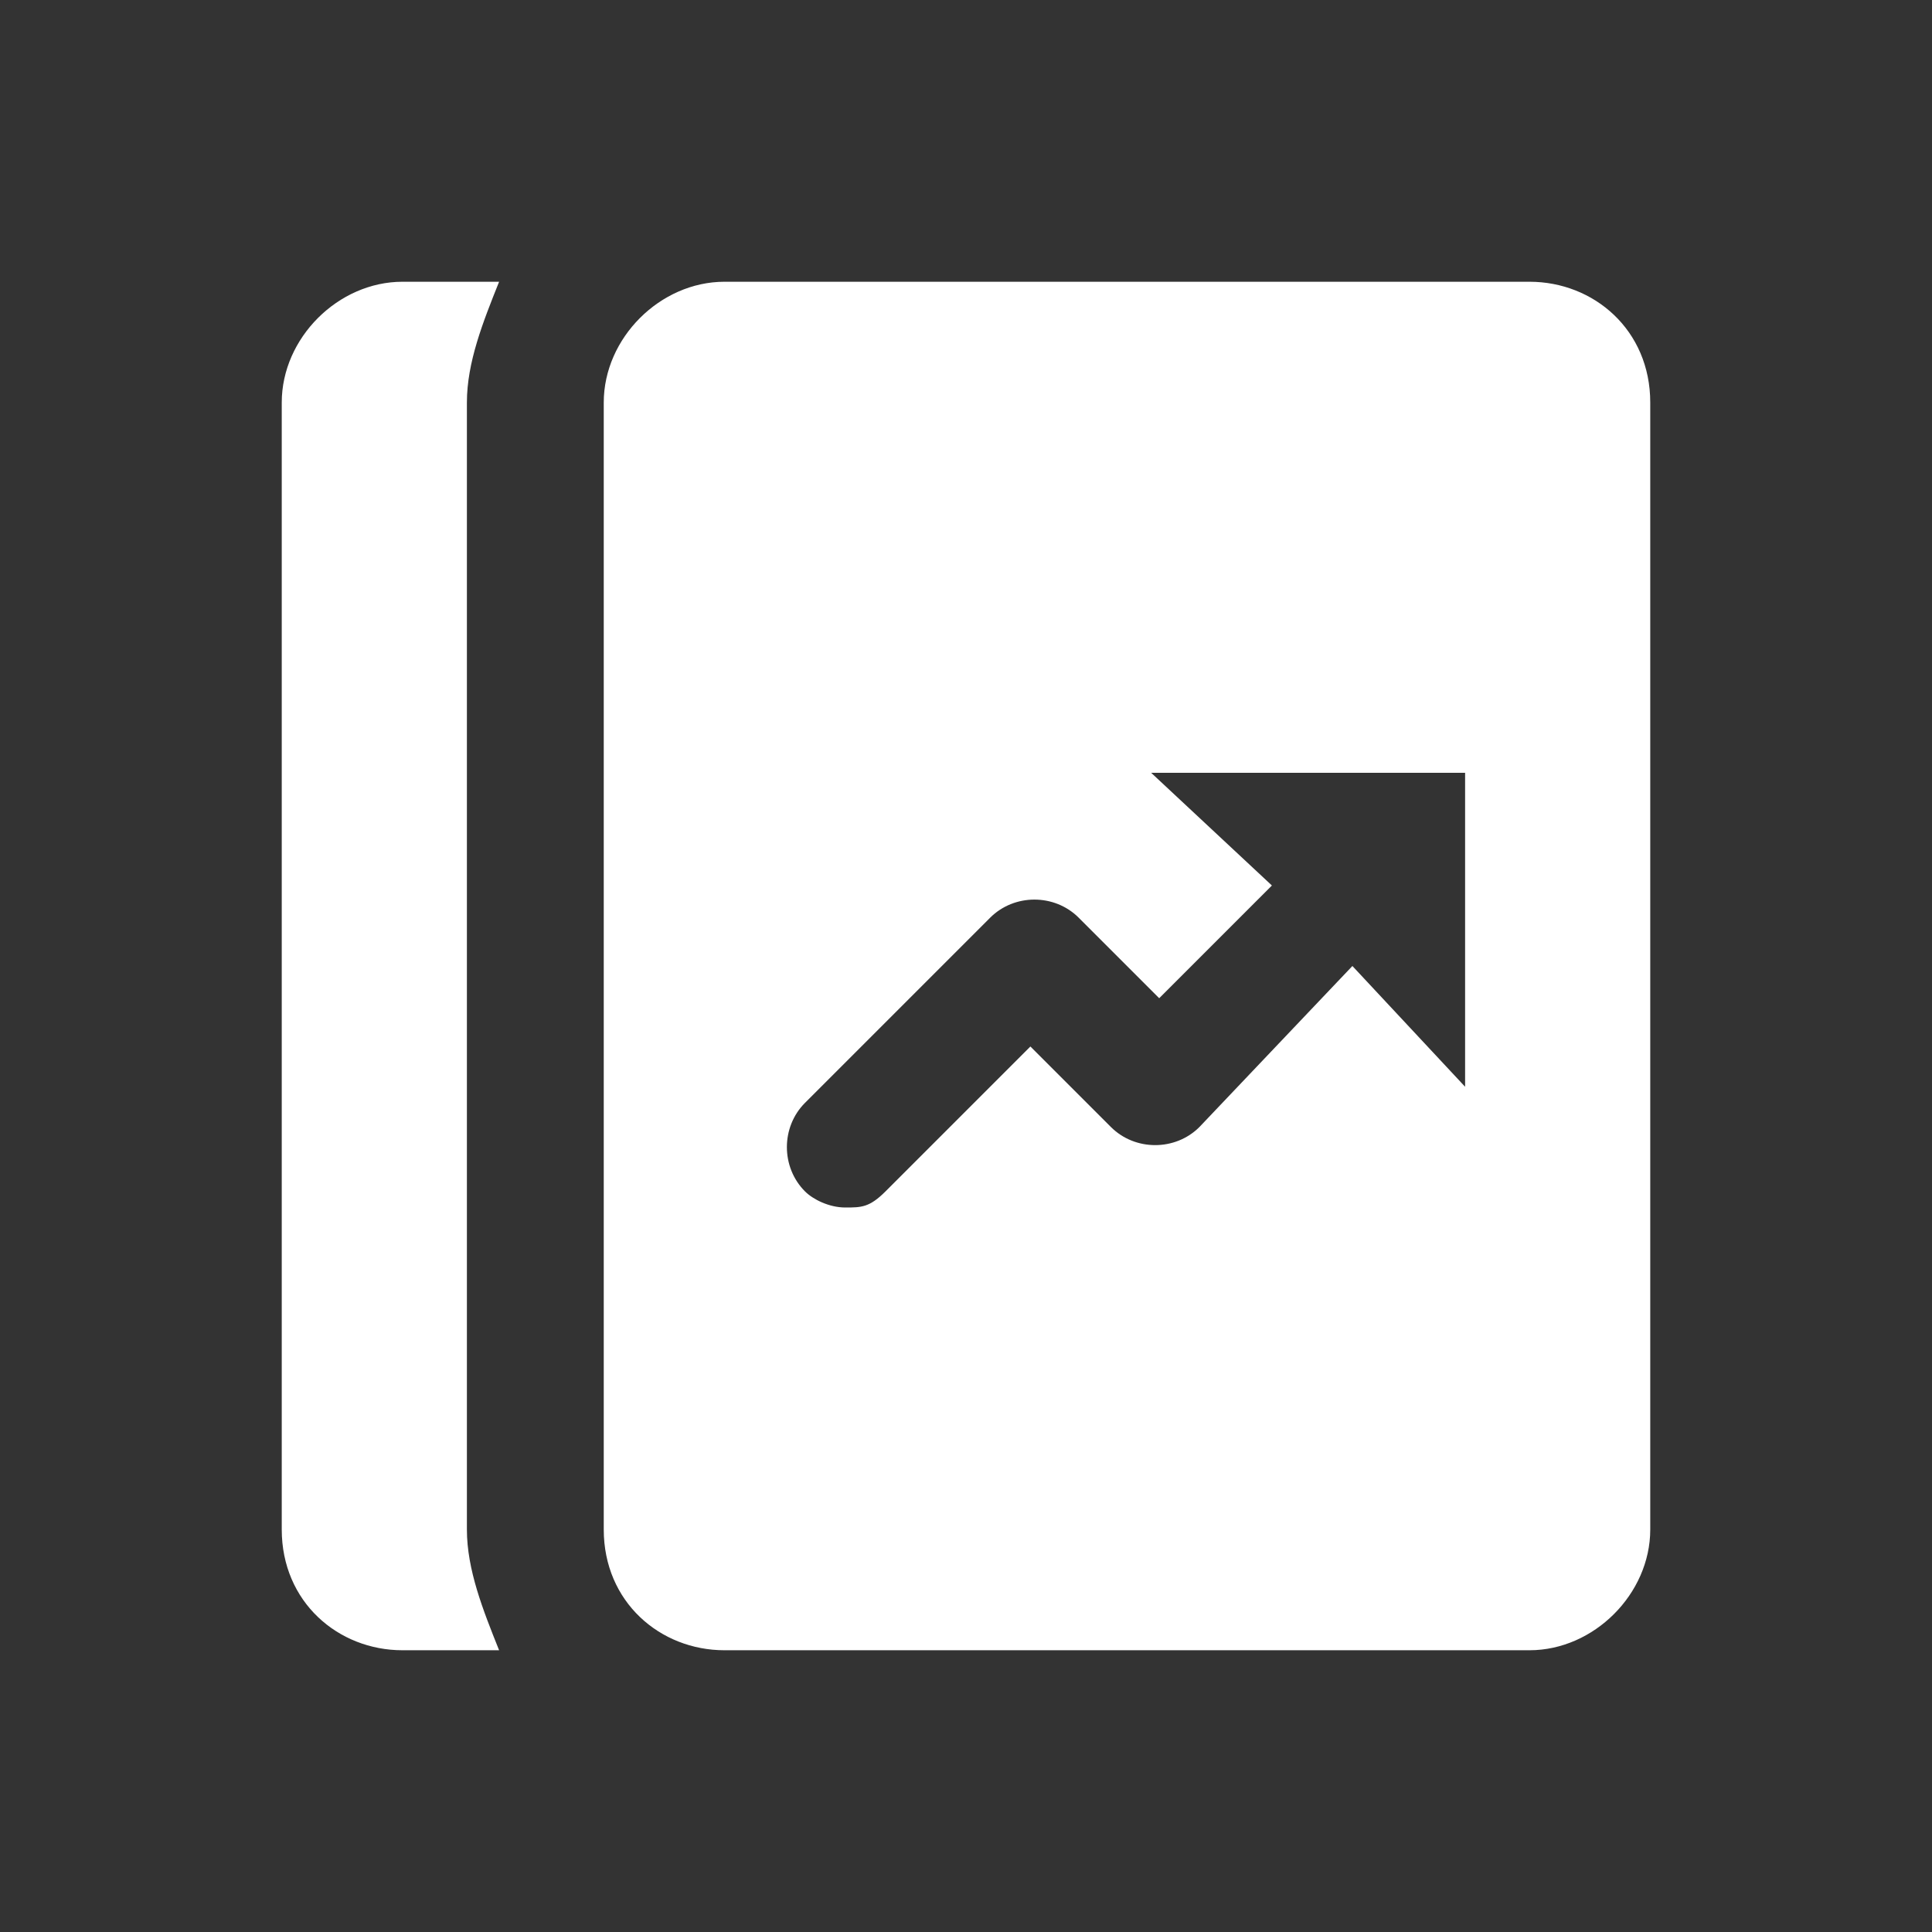 <?xml version="1.0" encoding="utf-8"?>
<!-- Generator: Adobe Illustrator 19.0.1, SVG Export Plug-In . SVG Version: 6.00 Build 0)  -->
<svg version="1.1" id="Capa_1" xmlns="http://www.w3.org/2000/svg" xmlns:xlink="http://www.w3.org/1999/xlink" x="0px" y="0px"
	 viewBox="0 0 24 24" style="enable-background:new 0 0 24 24;" xml:space="preserve">
<rect x="0" y="0" width="24" height="24" fill="#333333" stroke="none"/>
<style type="text/css">
	.st0{fill:#FFFFFF;enable-background:new    ;}
</style>
<path class="st0" d="M5,3.5C4.2,3.5,3.5,4.2,3.5,5v14c0,0.9,0.7,1.5,1.5,1.5h1.2C6,20,5.8,19.5,5.8,19V5c0-0.5,0.2-1,0.4-1.5H5z
	 M9,3.5C8.2,3.5,7.5,4.2,7.5,5v14c0,0.9,0.7,1.5,1.5,1.5h10c0.8,0,1.5-0.7,1.5-1.5V5c0-0.9-0.7-1.5-1.5-1.5H9z M14.3,9.6h3.9v3.9
	L16.8,12l-1.9,2c-0.3,0.3-0.8,0.3-1.1,0l-1-1L11,14.8C10.8,15,10.7,15,10.5,15s-0.4-0.1-0.5-0.2c-0.3-0.3-0.3-0.8,0-1.1l2.3-2.3
	c0.3-0.3,0.8-0.3,1.1,0l1,1l1.4-1.4L14.3,9.6z"/>
</svg>
